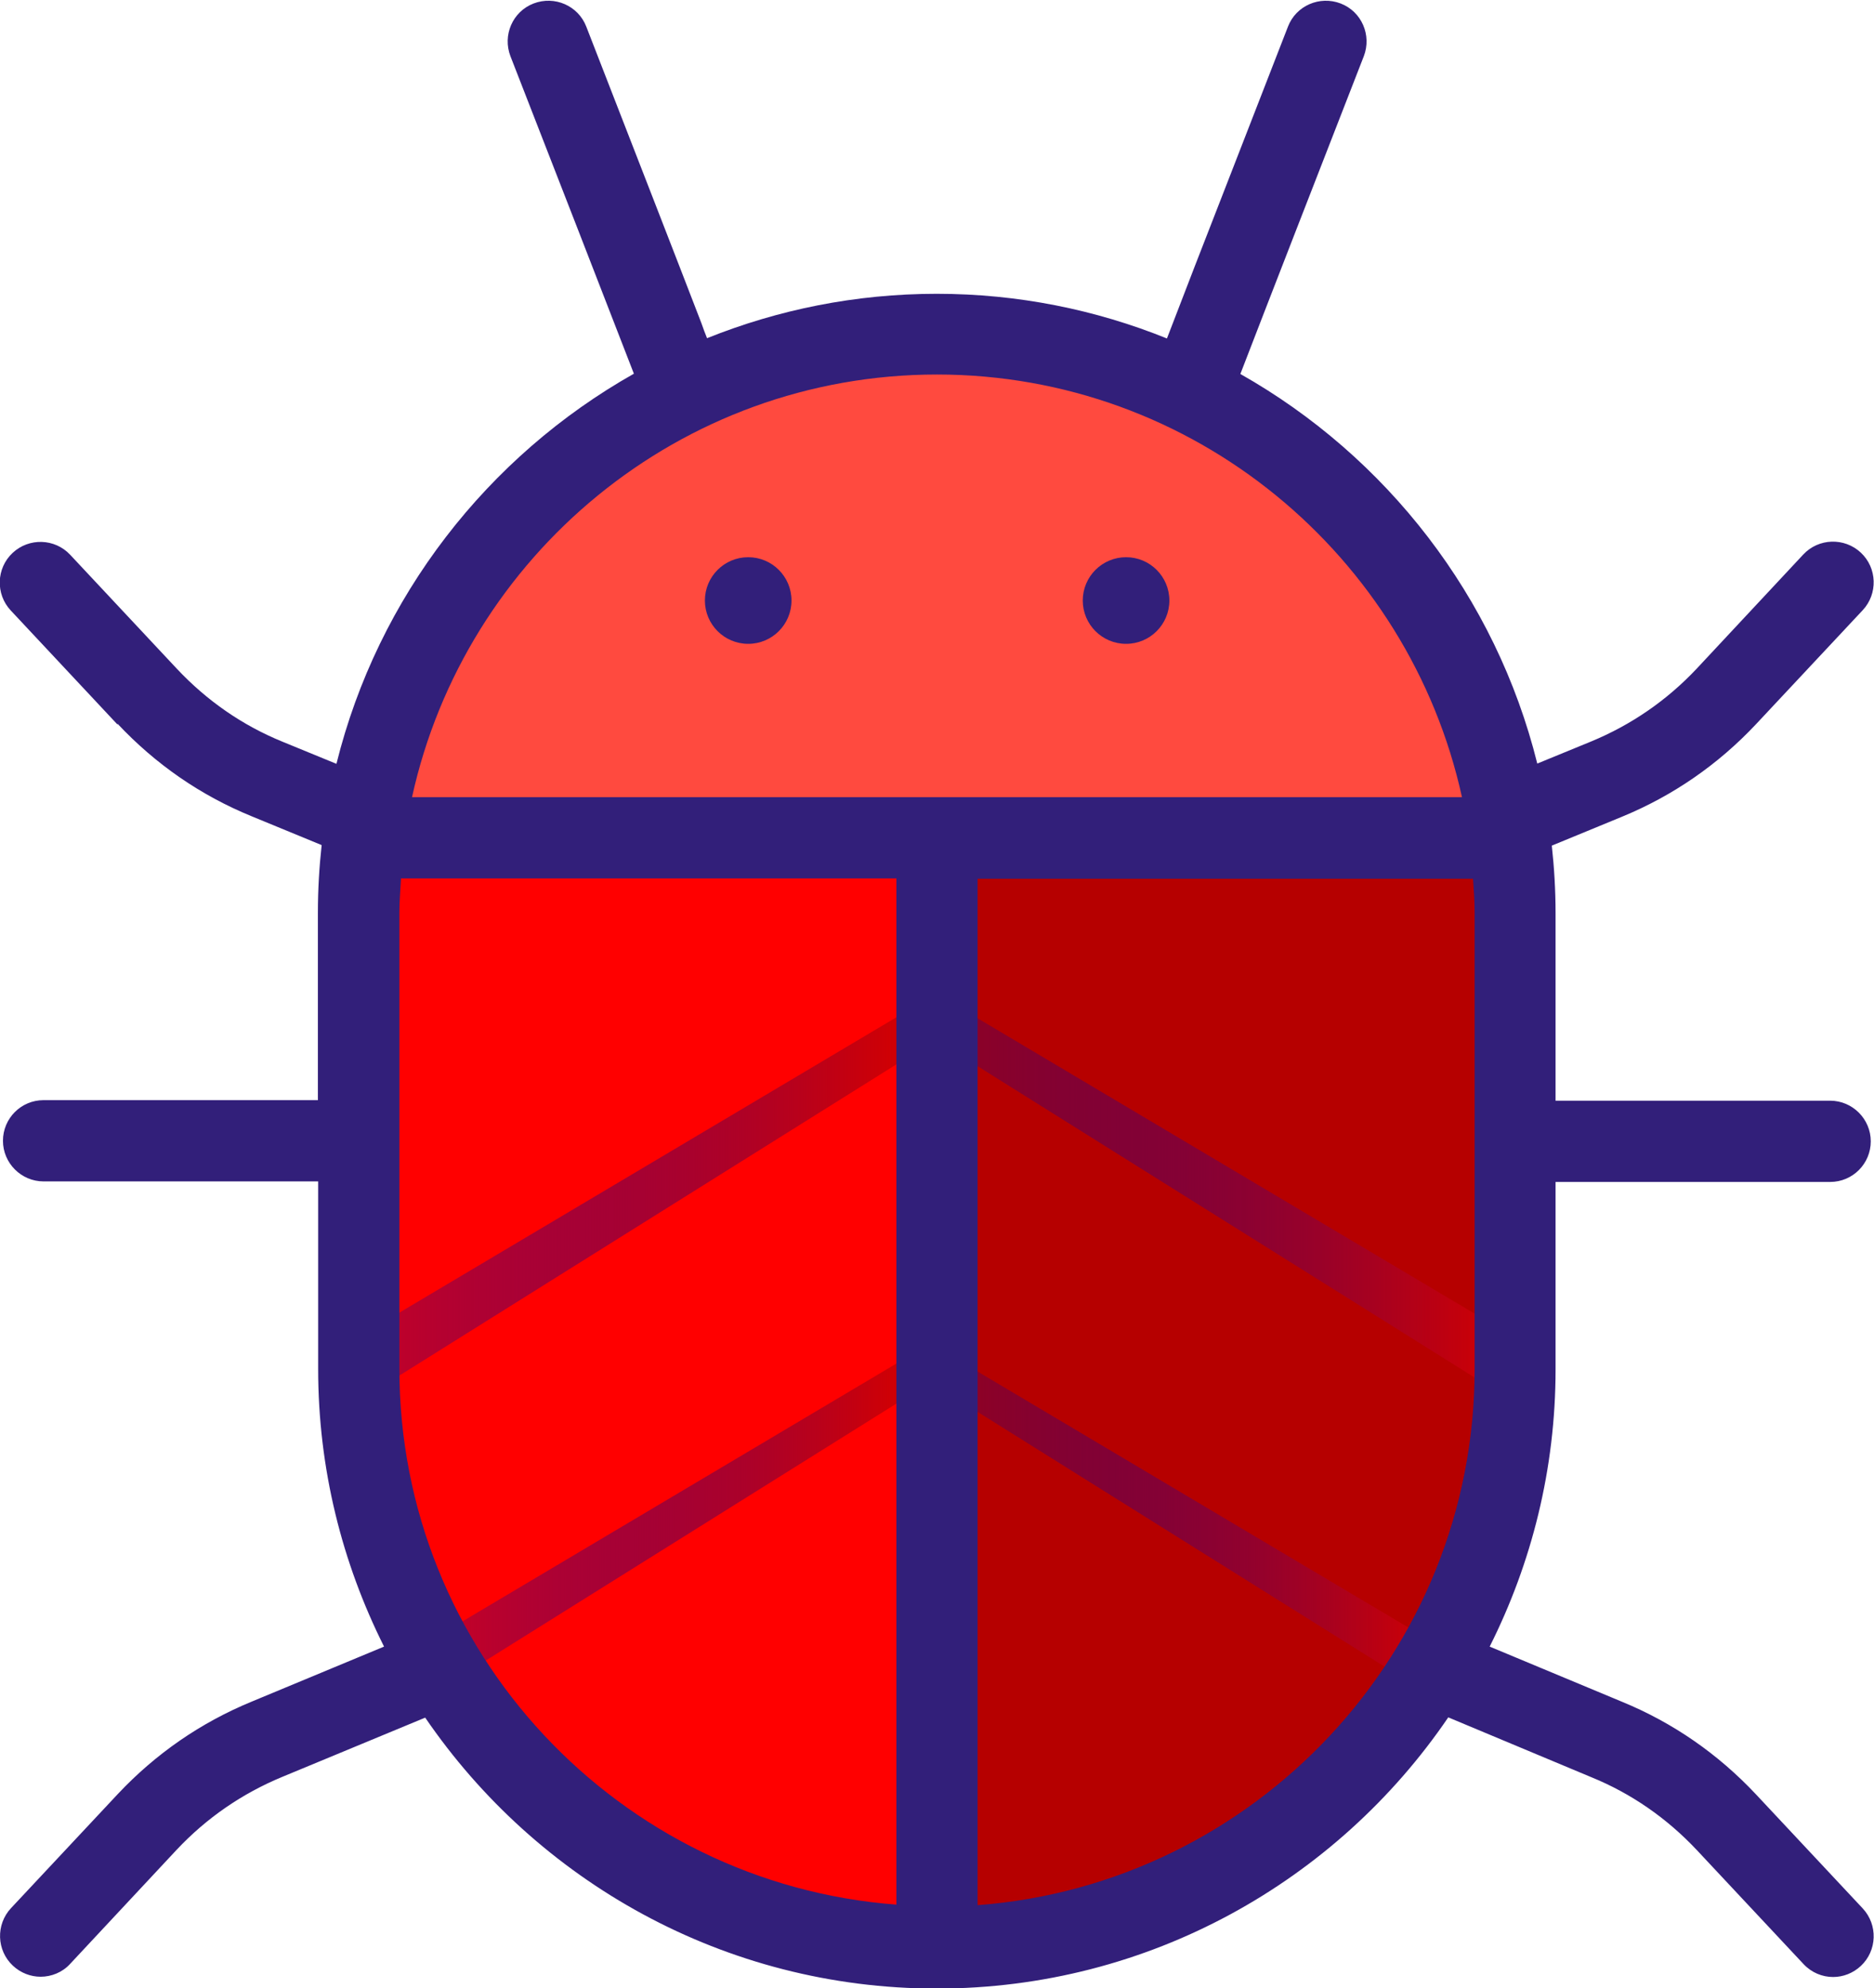 <?xml version="1.0" encoding="UTF-8"?>
<svg id="Layer_1" data-name="Layer 1" xmlns="http://www.w3.org/2000/svg" xmlns:xlink="http://www.w3.org/1999/xlink" viewBox="0 0 69.68 73.9">
  <defs>
    <style>
      .cls-1 {
        fill: url(#linear-gradient-2);
      }

      .cls-2 {
        fill: #321f7a;
      }

      .cls-3 {
        fill: #ff4a3f;
      }

      .cls-4 {
        fill: #b60000;
      }

      .cls-5 {
        fill: url(#linear-gradient-3);
      }

      .cls-6 {
        fill: url(#linear-gradient);
      }

      .cls-7 {
        fill: url(#linear-gradient-4);
      }

      .cls-8 {
        fill: red;
      }
    </style>
    <linearGradient id="linear-gradient" x1="34.84" y1="44.41" x2="55.9" y2="44.41" gradientUnits="userSpaceOnUse">
      <stop offset="0" stop-color="#0004aa" stop-opacity=".2"/>
      <stop offset="1" stop-color="#d40000"/>
    </linearGradient>
    <linearGradient id="linear-gradient-2" x1="12.64" y1="45.05" x2="33.7" y2="45.05" gradientUnits="userSpaceOnUse">
      <stop offset="0" stop-color="#0004aa" stop-opacity=".2"/>
      <stop offset="1" stop-color="#d40000"/>
    </linearGradient>
    <linearGradient id="linear-gradient-3" x1="15.82" y1="56.79" x2="33.7" y2="56.79" xlink:href="#linear-gradient-2"/>
    <linearGradient id="linear-gradient-4" x1="35.48" y1="56.79" x2="53.36" y2="56.79" xlink:href="#linear-gradient"/>
  </defs>
  <path class="cls-8" d="m13.61,31.36h21.23v41.01s-27.07,2.38-21.23-41.01Z"/>
  <path class="cls-4" d="m56.34,31.36h-20.77v41.01s25.65.76,20.77-41.01Z"/>
  <polygon class="cls-6" points="34.84 36.95 55.9 49.46 55.9 51.87 35.06 38.82 34.84 36.95"/>
  <polygon class="cls-1" points="33.7 37.59 12.64 50.1 12.64 52.51 33.49 39.46 33.7 37.59"/>
  <polygon class="cls-5" points="33.7 50.46 15.82 61.08 15.82 63.12 33.52 52.05 33.7 50.46"/>
  <polygon class="cls-7" points="35.48 50.46 53.36 61.08 53.36 63.12 35.67 52.05 35.48 50.46"/>
  <path class="cls-3" d="m55.9,31.36H13.78S22.06,1.63,48.61,18.32c4.34,2.73,5.75,8.15,7.29,13.04Z"/>
  <g>
    <g>
      <circle class="cls-2" cx="27.82" cy="22.32" r="1.61"/>
      <circle class="cls-2" cx="41.87" cy="22.32" r="1.61"/>
    </g>
    <path class="cls-2" d="m4.37,26.9c1.41,1.5,3.08,2.66,4.99,3.44l2.6,1.07c-.09.82-.14,1.66-.14,2.51v6.97H1.62c-.84,0-1.51.68-1.51,1.51s.68,1.51,1.51,1.51h10.21v6.97c0,3.71.89,7.21,2.45,10.32l-4.91,2.04c-1.9.78-3.58,1.94-4.99,3.44l-3.97,4.24c-.57.61-.54,1.57.07,2.14.29.27.66.41,1.03.41.4,0,.81-.16,1.1-.48l3.96-4.24c1.11-1.18,2.43-2.09,3.93-2.71l5.31-2.2c4.15,6.07,11.12,10.07,19.02,10.07s14.88-4,19.02-10.08l5.31,2.22c1.5.61,2.82,1.53,3.93,2.71l3.97,4.24c.3.32.7.48,1.1.48.37,0,.74-.14,1.03-.41.61-.57.64-1.53.07-2.14l-3.97-4.24c-1.41-1.5-3.08-2.66-4.98-3.44l-4.92-2.05c1.56-3.1,2.45-6.6,2.45-10.3v-6.97h10.21c.84,0,1.51-.68,1.51-1.51s-.68-1.51-1.51-1.51h-10.21v-6.97c0-.85-.05-1.69-.14-2.51l2.6-1.07c1.9-.78,3.58-1.94,4.99-3.44l3.97-4.24c.57-.61.54-1.57-.07-2.14-.61-.57-1.57-.54-2.14.07l-3.96,4.24c-1.11,1.18-2.43,2.09-3.93,2.71l-2,.82c-1.54-6.2-5.61-11.41-11.04-14.48.92-2.39,3.07-7.91,4.59-11.81.3-.78-.08-1.66-.86-1.96-.78-.3-1.66.08-1.96.86l-2.54,6.53c-.64,1.63-1.27,3.27-1.74,4.49-.08.21-.15.39-.22.57-2.65-1.07-5.54-1.66-8.56-1.66s-5.9.59-8.54,1.65c-.07-.18-.14-.35-.21-.56-.47-1.23-1.11-2.86-1.74-4.49l-2.54-6.53c-.3-.78-1.18-1.16-1.96-.86-.78.3-1.16,1.18-.86,1.96,1.52,3.9,3.66,9.39,4.59,11.8-5.44,3.07-9.52,8.29-11.06,14.5l-2-.82c-1.5-.61-2.82-1.53-3.93-2.71l-3.97-4.24c-.57-.61-1.53-.64-2.14-.07-.61.57-.64,1.53-.07,2.14l3.97,4.24Zm10.48,23.98v-16.97c0-.43.04-.84.06-1.26h18.42v38.14c-10.32-.78-18.48-9.4-18.48-19.92Zm21.5,19.92v-38.14h18.42c.03.42.06.83.06,1.26v16.97c0,10.51-8.16,19.14-18.48,19.92Zm-1.51-56.88c9.55,0,17.55,6.74,19.52,15.71H15.32c1.97-8.97,9.96-15.71,19.52-15.71Z"/>
  </g>
</svg>